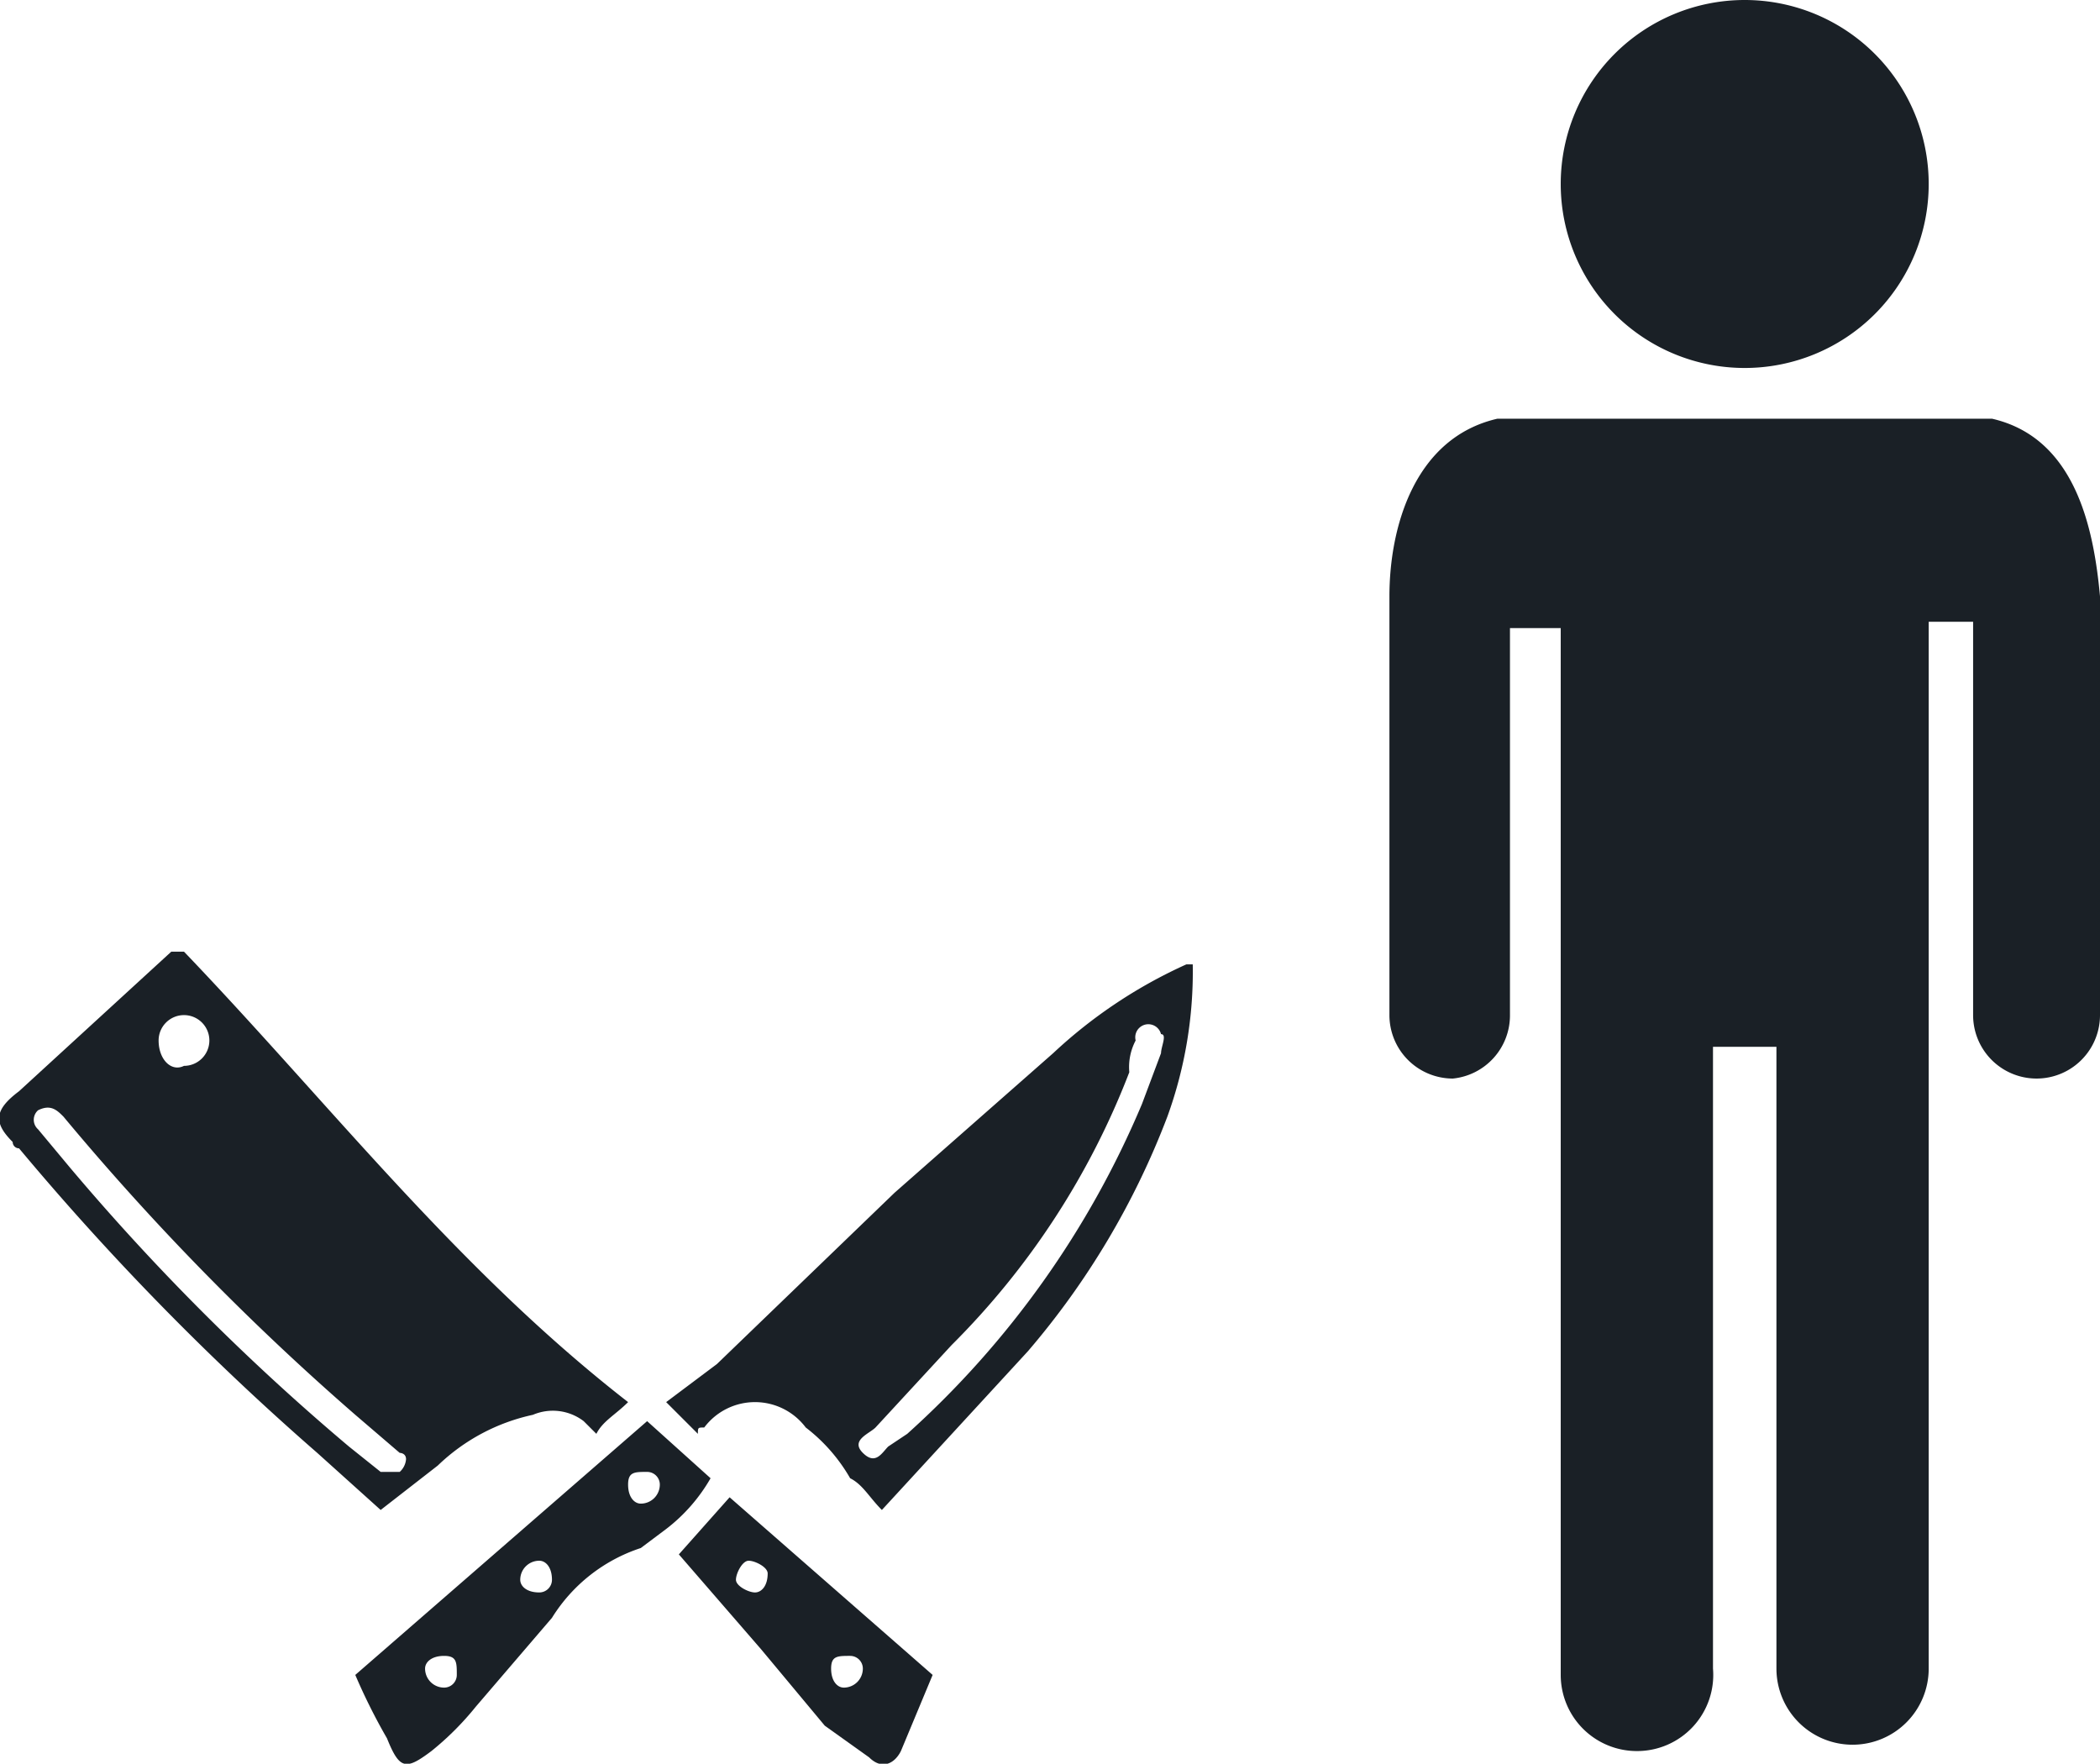 <svg xmlns="http://www.w3.org/2000/svg" width="33.1" height="27.8" viewBox="0 0 33.1 27.8">
  <title>Bushmeat Poacher</title>
  <g id="Layer_2" data-name="Layer 2">
    <g id="Layer_1-2" data-name="Layer 1">
      <g>
        <path d="M13.6,26.3a.3.3,0,0,1-.3.3c-.1,0-.2-.1-.2-.3s.1-.2.3-.2a.2.2,0,0,1,.2.2m-1.5-1.5c0,.2-.1.3-.2.3s-.3-.1-.3-.2.1-.3.2-.3S12.1,24.7,12.1,24.8ZM7.2,26.4a.2.2,0,0,1-.2.2.3.3,0,0,1-.3-.3c0-.1.1-.2.3-.2S7.2,26.2,7.2,26.4Zm3-3.2a.2.2,0,0,1,.2.2.3.3,0,0,1-.3.3c-.1,0-.2-.1-.2-.3S10,23.2,10.2,23.2Zm-2,1.7a.3.3,0,0,1,.3-.3c.1,0,.2.1.2.3a.2.2,0,0,1-.2.2C8.3,25.1,8.2,25,8.2,24.9Zm10.1-8.3-.3.8a14.6,14.6,0,0,1-3.7,5.2l-.3.2c-.1.1-.2.3-.4.1s.1-.3.2-.4L15,21.2a12.3,12.3,0,0,0,2.8-4.3.9.9,0,0,1,.1-.5.2.2,0,0,1,.4-.1C18.4,16.3,18.3,16.5,18.3,16.6Zm-15-.2a.4.4,0,0,1-.4.4c-.2.1-.4-.1-.4-.4a.4.4,0,0,1,.4-.4A.4.4,0,0,1,3.3,16.4ZM6.4,23a.3.3,0,0,1-.1.2H6l-.5-.4a36.6,36.6,0,0,1-4.4-4.4l-.5-.6a.2.2,0,0,1,0-.3c.2-.1.3,0,.4.1a40.8,40.8,0,0,0,4.6,4.7l.7.6C6.3,22.9,6.4,22.9,6.4,23Zm4.3,1.5L12,26l1,1.2.7.5c.2.2.4.1.5-.1l.5-1.2-3.2-2.8Zm-.5-2.1-4.6,4a9.3,9.3,0,0,0,.5,1c.2.5.3.5.7.2a4.6,4.6,0,0,0,.7-.7l1.2-1.4a2.6,2.6,0,0,1,1.4-1.1l.4-.3a2.7,2.7,0,0,0,.7-.8Zm8.6-7.2h-.1a7.7,7.7,0,0,0-2.1,1.4l-2.5,2.2-2.8,2.7-.8.6.5.5c0-.1,0-.1.1-.1a1,1,0,0,1,1.6,0,2.7,2.7,0,0,1,.7.8c.2.1.3.3.5.5l2.3-2.5a12.5,12.5,0,0,0,2.2-3.7A6.7,6.7,0,0,0,18.8,15.2ZM2.9,15H2.7L.3,17.2c-.4.3-.4.5-.1.8a.1.1,0,0,0,.1.1A42.5,42.5,0,0,0,5,22.9l1,.9.9-.7a3.1,3.1,0,0,1,1.5-.8.8.8,0,0,1,.8.1l.2.2c.1-.2.3-.3.5-.5C7.2,20,5.2,17.4,2.9,15Z" fill="#1a2026" fill-rule="evenodd"/>
        <g id="man">
          <path id="body" d="M33.1,9.7V9.4c-.1-1.1-.4-2.5-1.7-2.8H23.6c-1.3.3-1.7,1.7-1.7,2.8V16a1,1,0,0,0,1,1,1,1,0,0,0,.9-1V9.9h.8v6.7h0v9.8a1.2,1.2,0,0,0,1.2,1.2h0A1.2,1.2,0,0,0,27,26.3V16.5h1v9.8a1.2,1.2,0,0,0,1.2,1.2h0a1.2,1.2,0,0,0,1.2-1.2V16.5h0V9.8h.7V16a1,1,0,0,0,2,0V9.7Z" fill="#1a2026"/>
          <path id="head" d="M27.5,5.8a2.9,2.9,0,1,1,2.9-2.9A2.9,2.9,0,0,1,27.5,5.8Z" fill="#1a2026"/>
        </g>
      </g>
    </g>
  </g>
</svg>
